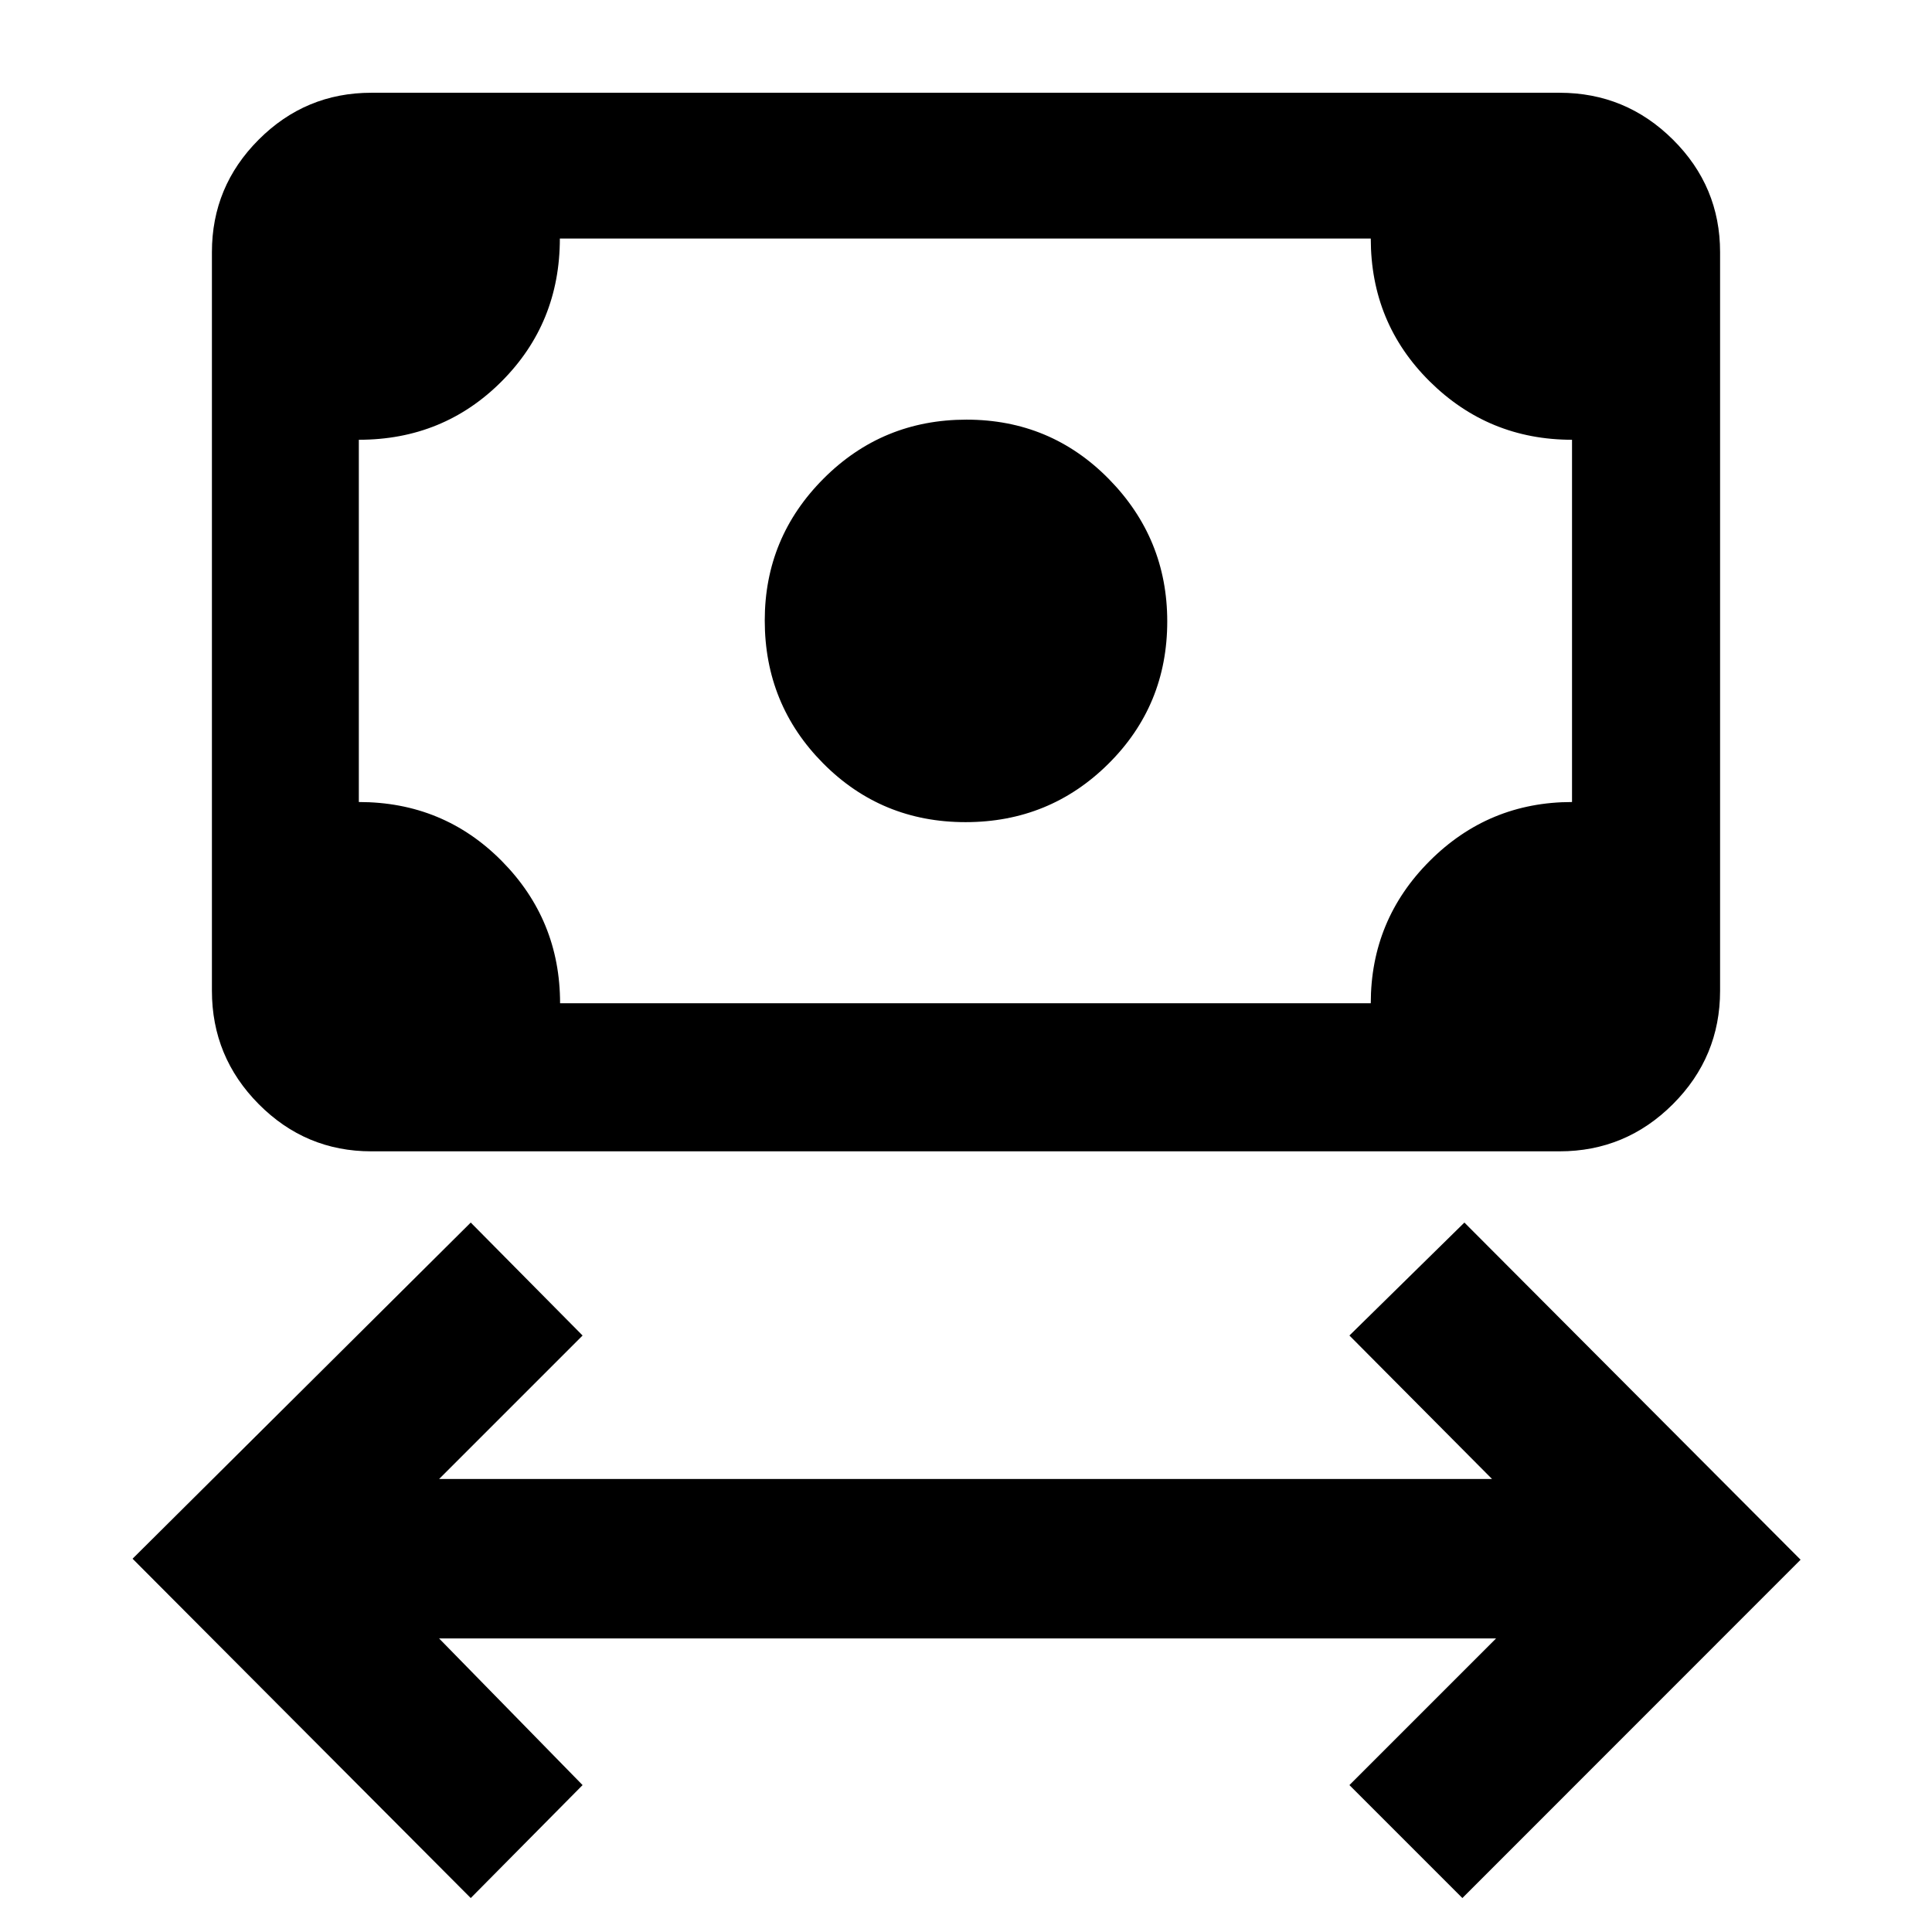<svg xmlns="http://www.w3.org/2000/svg" height="48" viewBox="0 -960 960 960" width="48"><path d="M233.91-16.87 65.87-185.48l168.04-167.04 55.57 56.13-71.3 71.3h523.21l-70.87-71.3 57.13-56.13L894.7-184.98 726.65-16.87 670.52-73l72.87-72.87H218.18L289.48-73l-55.57 56.13Zm245.85-534.61q-41.76 0-70.76-29.23-29-29.24-29-71 0-41.2 29.24-70.49 29.23-29.28 71-29.28 41.76 0 70.76 29.52 29 29.52 29 70.72 0 41.76-29.24 70.76-29.23 29-71 29ZM184.52-387.91q-32.68 0-55.95-23.44-23.27-23.44-23.27-56.35v-367q0-32.67 23.27-55.94 23.27-23.27 55.95-23.27h590.39q32.91 0 56.35 23.27 23.44 23.27 23.44 55.94v367q0 32.91-23.44 56.35-23.44 23.44-56.35 23.44H184.52Zm93.78-73.57h402.83q0-41.43 29.28-70.72 29.29-29.28 70.72-29.28v-180q-41.43 0-70.72-29-29.28-29-29.28-71H278.19q0 42-28.95 71-28.94 29-70.94 29v180q42 0 71 29.28 29 29.29 29 70.72Zm-100 0v-380 380Z"/></svg>